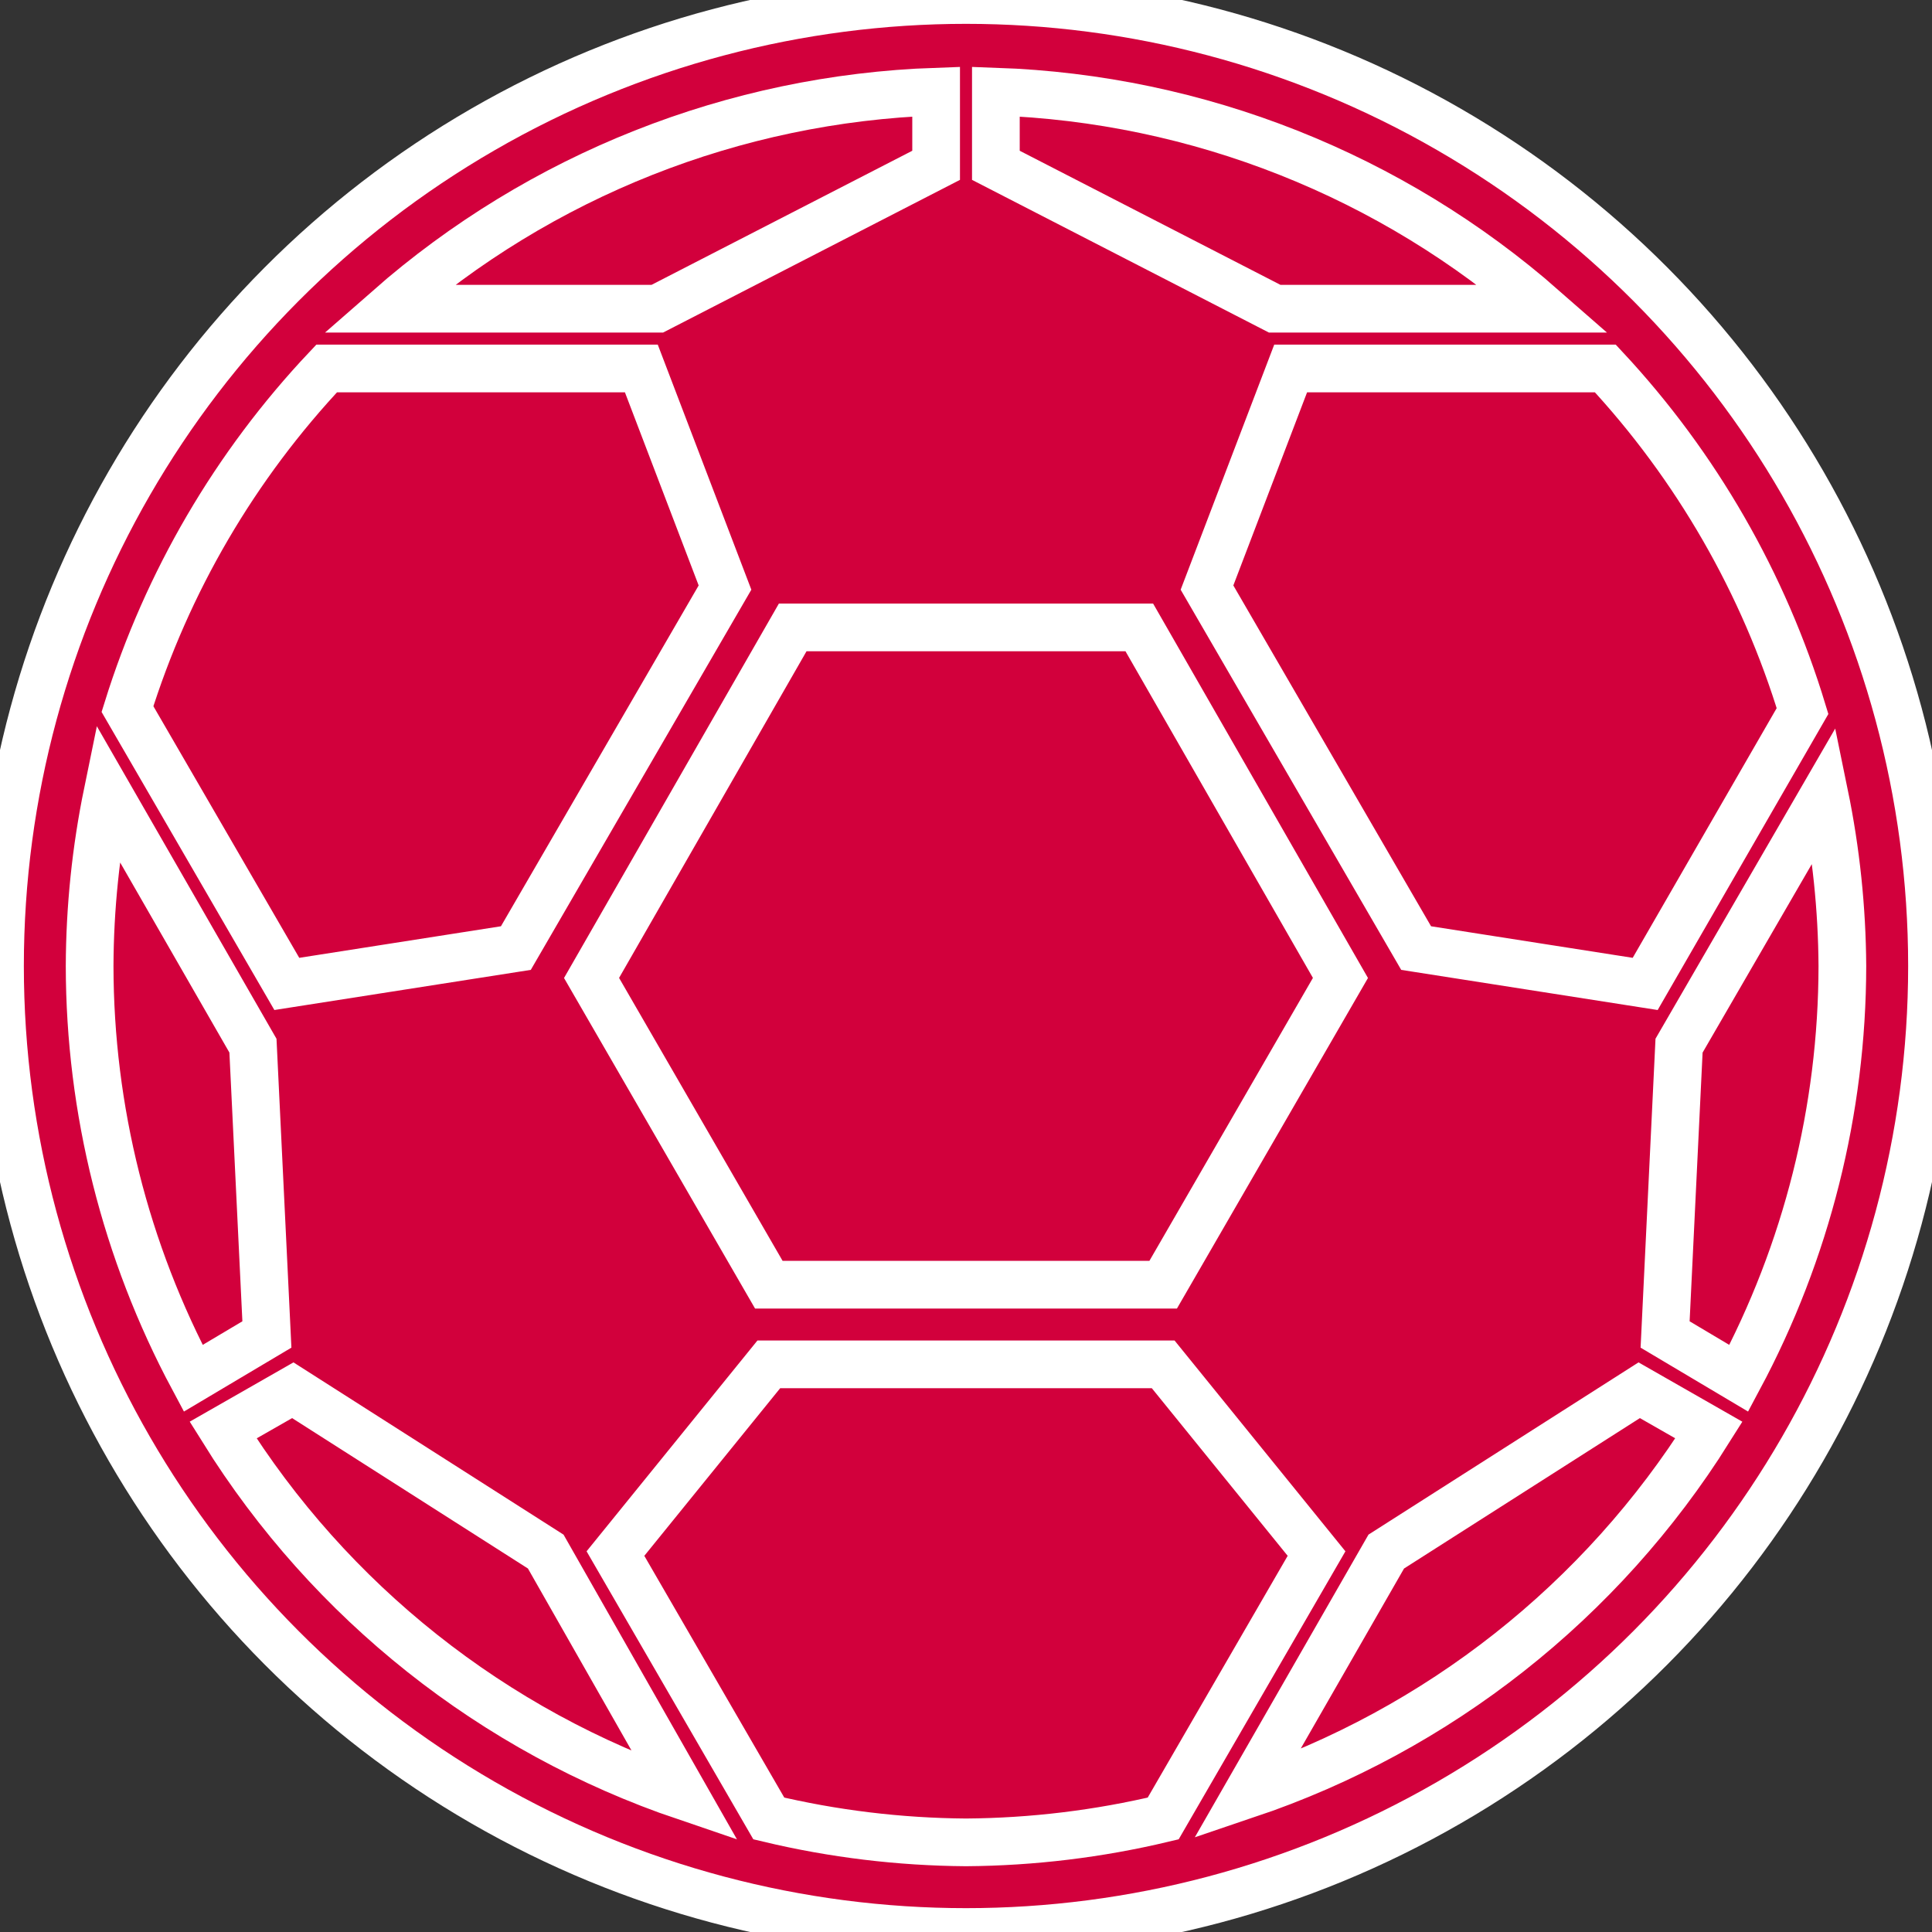<svg width="194" height="194" xmlns="http://www.w3.org/2000/svg" xmlns:xlink="http://www.w3.org/1999/xlink" overflow="hidden"><rect width="100%" height="100%" fill="#333333" stroke="none"/><circle cx="97" cy="97" r="97" stroke="#FFFFFF" stroke-width="4.79" fill="#D2003C"/><path d="M94 9.2C73.7 9.901 54.268 17.604 39 31L66 31 94 16.6 94 9.2ZM100 9.2 100 16.6 128 31 155 31C139.732 17.604 120.3 9.901 100 9.2ZM32.8 37C23.62 46.732 16.78 58.428 12.8 71.2L28.8 98.8 51.8 95.2 72.8 59 64.4 37 32.8 37ZM129.6 37 121.2 59 142.2 95.2 165.2 98.8 181 71.4C177.106 58.575 170.334 46.809 161.2 37L129.6 37ZM79.6 63 59.4 98.2 77.2 129 116.8 129 134.6 98.2 114.4 63 79.6 63ZM10.8 79.6C9.624 85.326 9.021 91.155 9 97 9.016 111.444 12.588 125.663 19.4 138.4L26.8 134 25.4 105 10.8 79.6ZM183.2 79.8 168.6 105 167.2 134 174.6 138.4C181.412 125.663 184.984 111.444 185 97 184.966 91.222 184.363 85.46 183.2 79.8ZM77.2 137 61.8 156 77.2 182.6C83.688 184.148 90.33 184.953 97 185 103.67 184.953 110.312 184.148 116.8 182.6L132.2 156 116.8 137 77.2 137ZM29.4 139.6 22.4 143.6C33.151 160.859 49.546 173.862 68.8 180.4L54.8 155.8 29.4 139.6ZM164.6 139.6 139.2 155.8 125.2 180.2C144.423 173.713 160.815 160.784 171.6 143.6L164.6 139.6Z" stroke="#FFFFFF" stroke-width="4.79" fill="#D2003C"/></svg>